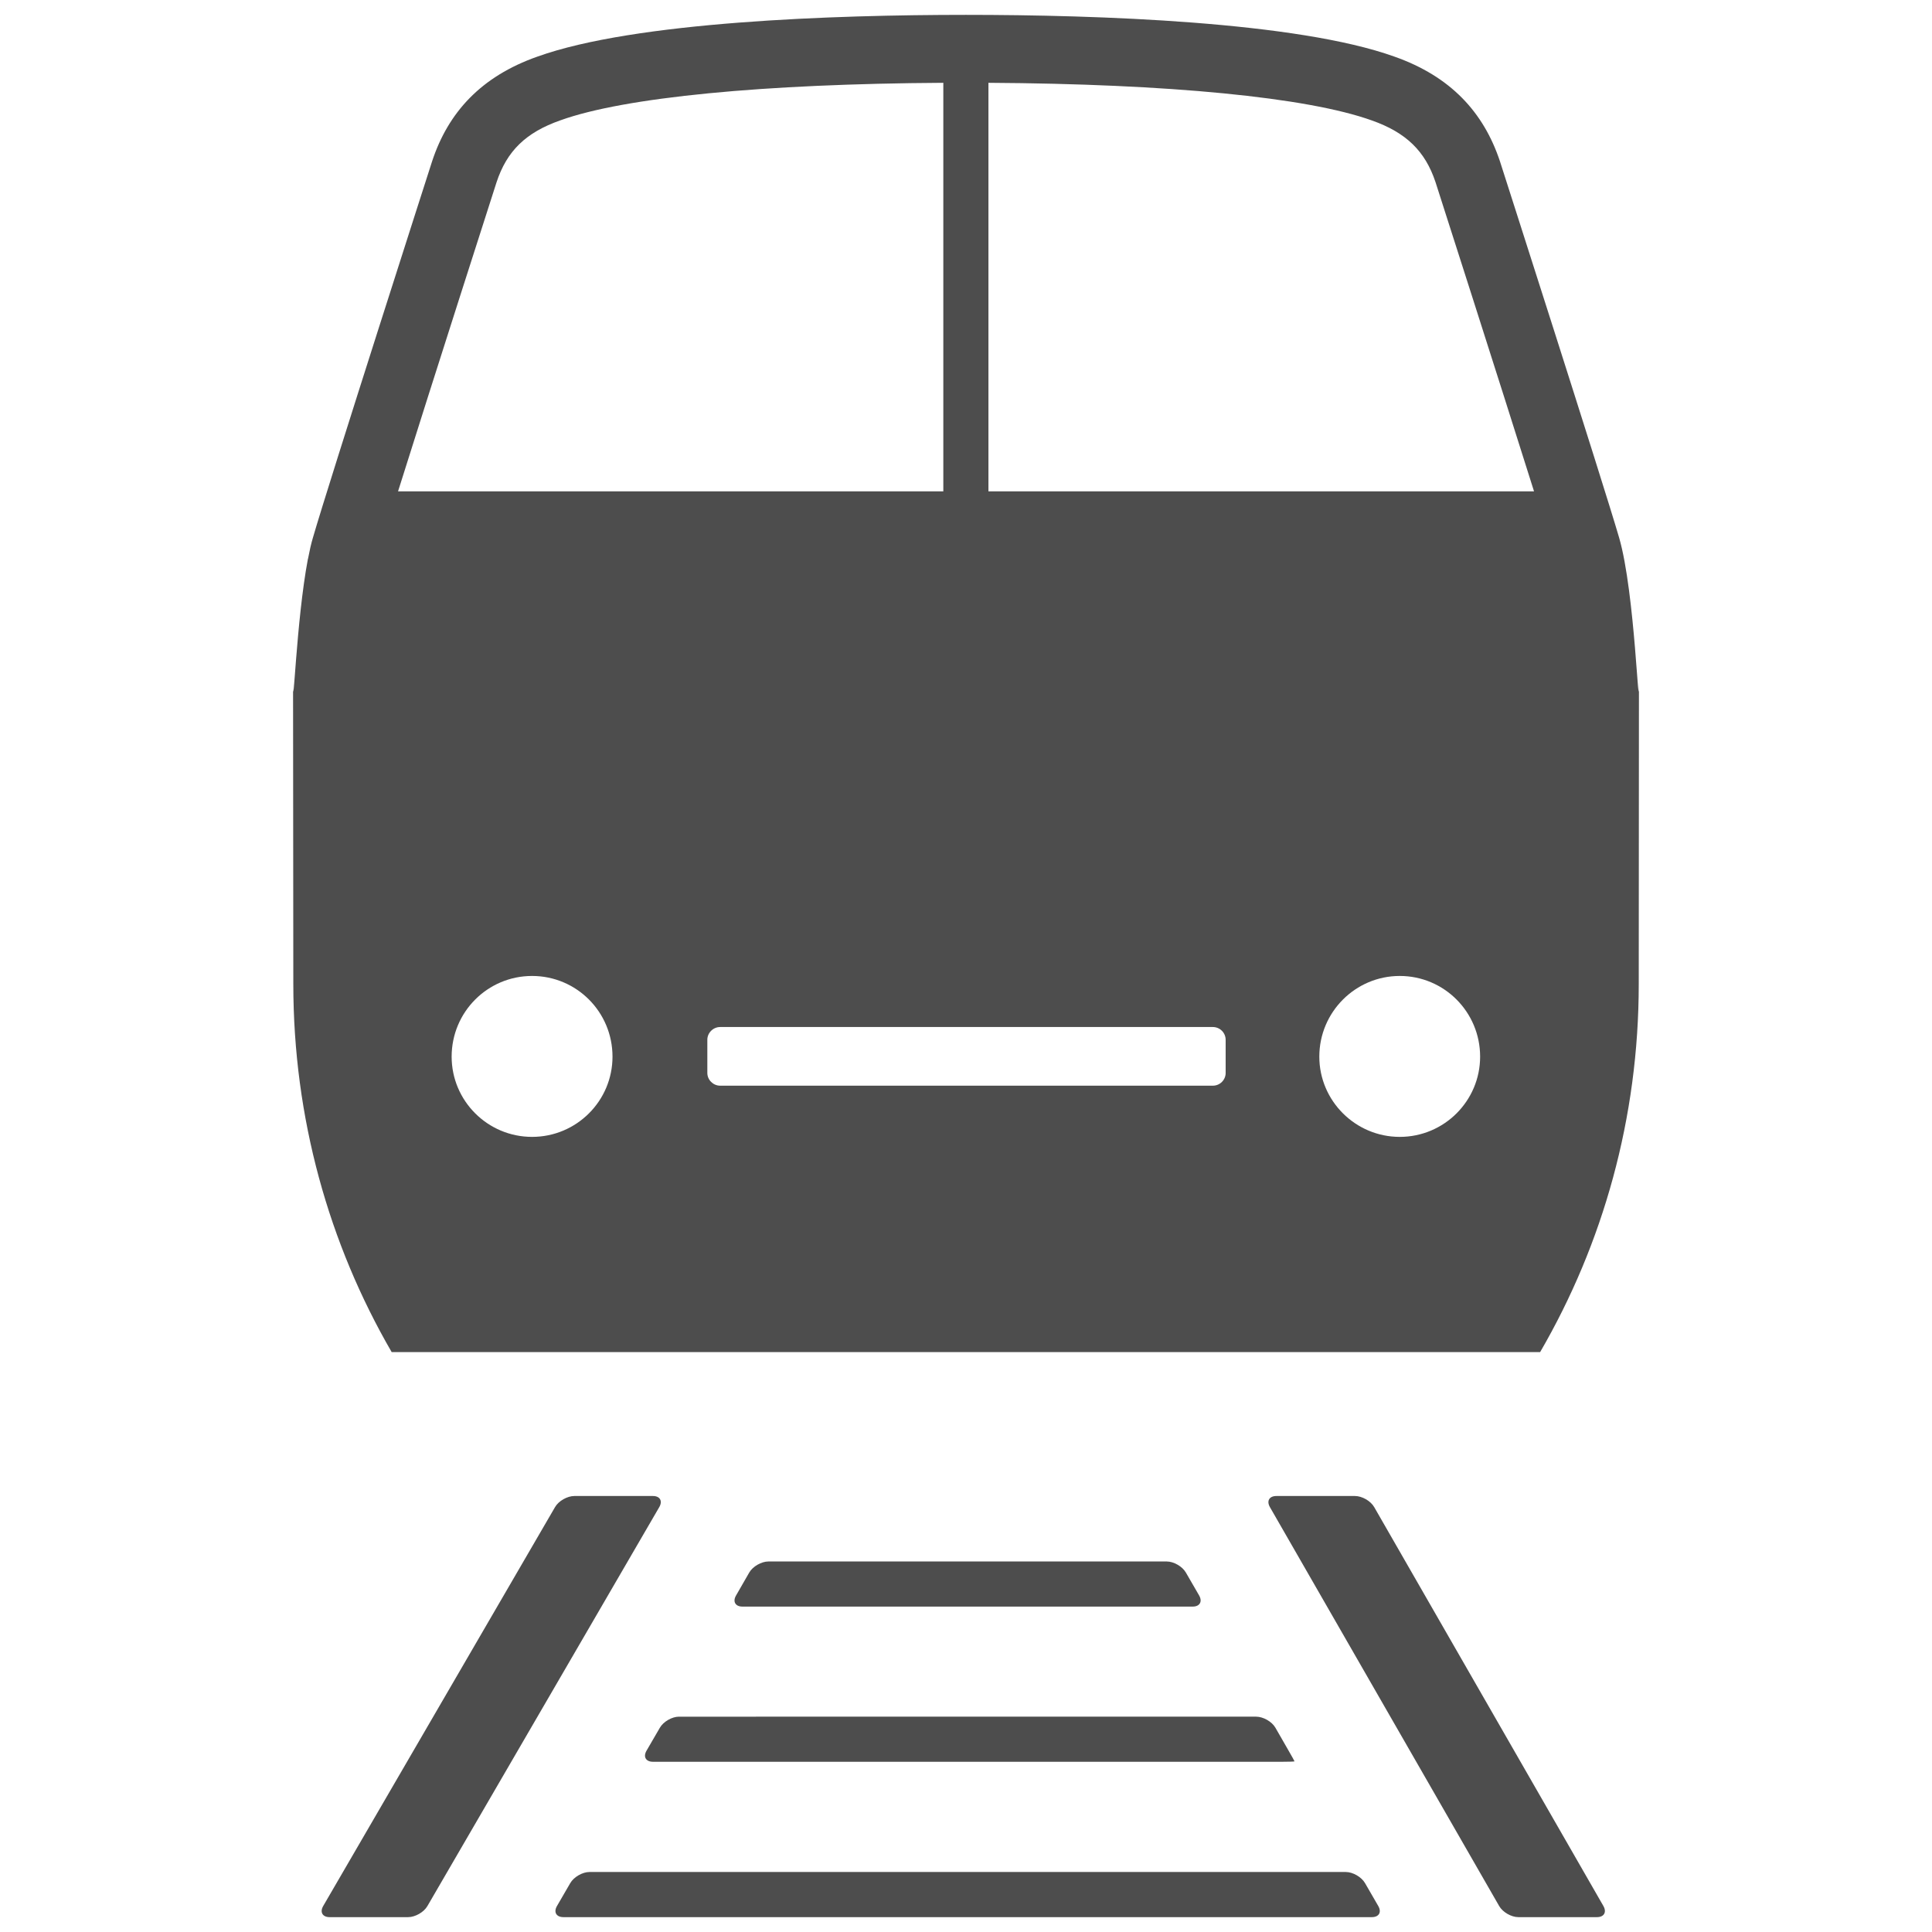 <?xml version="1.0" encoding="utf-8"?>
<!-- Generator: Adobe Illustrator 16.0.0, SVG Export Plug-In . SVG Version: 6.00 Build 0)  -->
<!DOCTYPE svg PUBLIC "-//W3C//DTD SVG 1.1//EN" "http://www.w3.org/Graphics/SVG/1.1/DTD/svg11.dtd">
<svg version="1.1" id="Layer_1" xmlns="http://www.w3.org/2000/svg" xmlns:xlink="http://www.w3.org/1999/xlink" x="0px" y="0px"
	 width="130px" height="130px" viewBox="0 0 130 130" enable-background="new 0 0 130 130" xml:space="preserve">
<rect fill="none" width="130" height="130"/>
<g>
	<g>
		<path fill="#4D4D4D" d="M49.954,108.104h30.3c0.475,0,0.67-0.337,0.433-0.748l-0.89-1.539c-0.237-0.416-0.819-0.749-1.294-0.749
			H51.709c-0.474,0-1.057,0.333-1.294,0.744l-0.89,1.548C49.288,107.768,49.483,108.104,49.954,108.104z M43.502,117.802
			c-0.237,0.412-0.042,0.744,0.437,0.744h42.306c0.471,0,0.861-0.012,0.861-0.029c0-0.017-0.195-0.365-0.433-0.777l-0.853-1.485
			c-0.237-0.412-0.819-0.744-1.298-0.744H45.686c-0.466,0-1.048,0.332-1.285,0.744L43.502,117.802z M91.848,126.708
			c-0.236-0.408-0.819-0.745-1.289-0.745h-50.9c-0.466,0-1.049,0.337-1.286,0.745l-0.898,1.548
			c-0.236,0.411-0.041,0.744,0.438,0.744H92.31c0.475,0,0.67-0.333,0.433-0.744L91.848,126.708z M107.889,128.251l-15.421-26.84
			c-0.237-0.416-0.819-0.748-1.294-0.748h-5.291c-0.475,0-0.67,0.332-0.433,0.748l15.425,26.84c0.237,0.416,0.819,0.749,1.289,0.749
			h5.292C107.93,129,108.126,128.667,107.889,128.251z M43.938,100.663h-5.296c-0.466,0-1.057,0.332-1.293,0.744l-15.604,26.849
			c-0.237,0.411-0.037,0.744,0.429,0.744h5.291c0.471,0,1.057-0.333,1.294-0.744l15.604-26.849
			C44.6,100.995,44.404,100.663,43.938,100.663z"/>
	</g>
	<path fill="#4D4D4D" d="M108.945,36.172c-1.082-3.715-8.021-25.33-8.021-25.33c-1.094-3.274-3.303-5.699-7.101-7.034
		C87.26,1.454,73.853,1,64.992,1c-8.84,0-22.269,0.454-28.828,2.808c-3.799,1.335-6.003,3.76-7.085,7.034
		c0,0-6.947,21.615-8.021,25.33c-0.124,0.412-0.232,0.898-0.332,1.423c0,0.008,0,0.012-0.009,0.021
		c-0.79,4.168-0.994,11.003-0.998,8.303c0,2.026,0.017,20.288,0.017,20.288c0,9.027,2.396,17.488,6.618,24.772h77.278
		c4.23-7.284,6.635-15.745,6.635-24.772c0,0,0.013-18.262,0.013-20.288C110.268,48.963,110.026,39.874,108.945,36.172z
		 M33.41,12.269c0.694-2.109,1.972-3.357,4.297-4.172c4.306-1.552,13.669-2.454,25.767-2.525v27.489h-36.69
		C29.108,25.651,33.364,12.415,33.41,12.269z M35.802,76.498c-2.991,0-5.412-2.426-5.412-5.399c0-3.004,2.421-5.429,5.412-5.429
		c2.995,0,5.412,2.425,5.412,5.429C41.214,74.072,38.797,76.498,35.802,76.498z M82.472,72.196c0,0.471-0.387,0.857-0.861,0.857
		H48.456c-0.466,0-0.861-0.387-0.861-0.857v-2.233c0-0.47,0.396-0.857,0.861-0.857H81.61c0.475,0,0.861,0.388,0.861,0.857V72.196z
		 M94.186,76.498c-2.982,0-5.412-2.426-5.412-5.399c0-3,2.43-5.429,5.412-5.429c2.991,0,5.408,2.429,5.408,5.429
		C99.594,74.072,97.177,76.498,94.186,76.498z M66.51,33.061V5.572c12.102,0.071,21.461,0.973,25.8,2.533
		c2.301,0.812,3.582,2.059,4.276,4.131c0.055,0.167,4.302,13.407,6.635,20.825H66.51z"/>
</g>
</svg>
